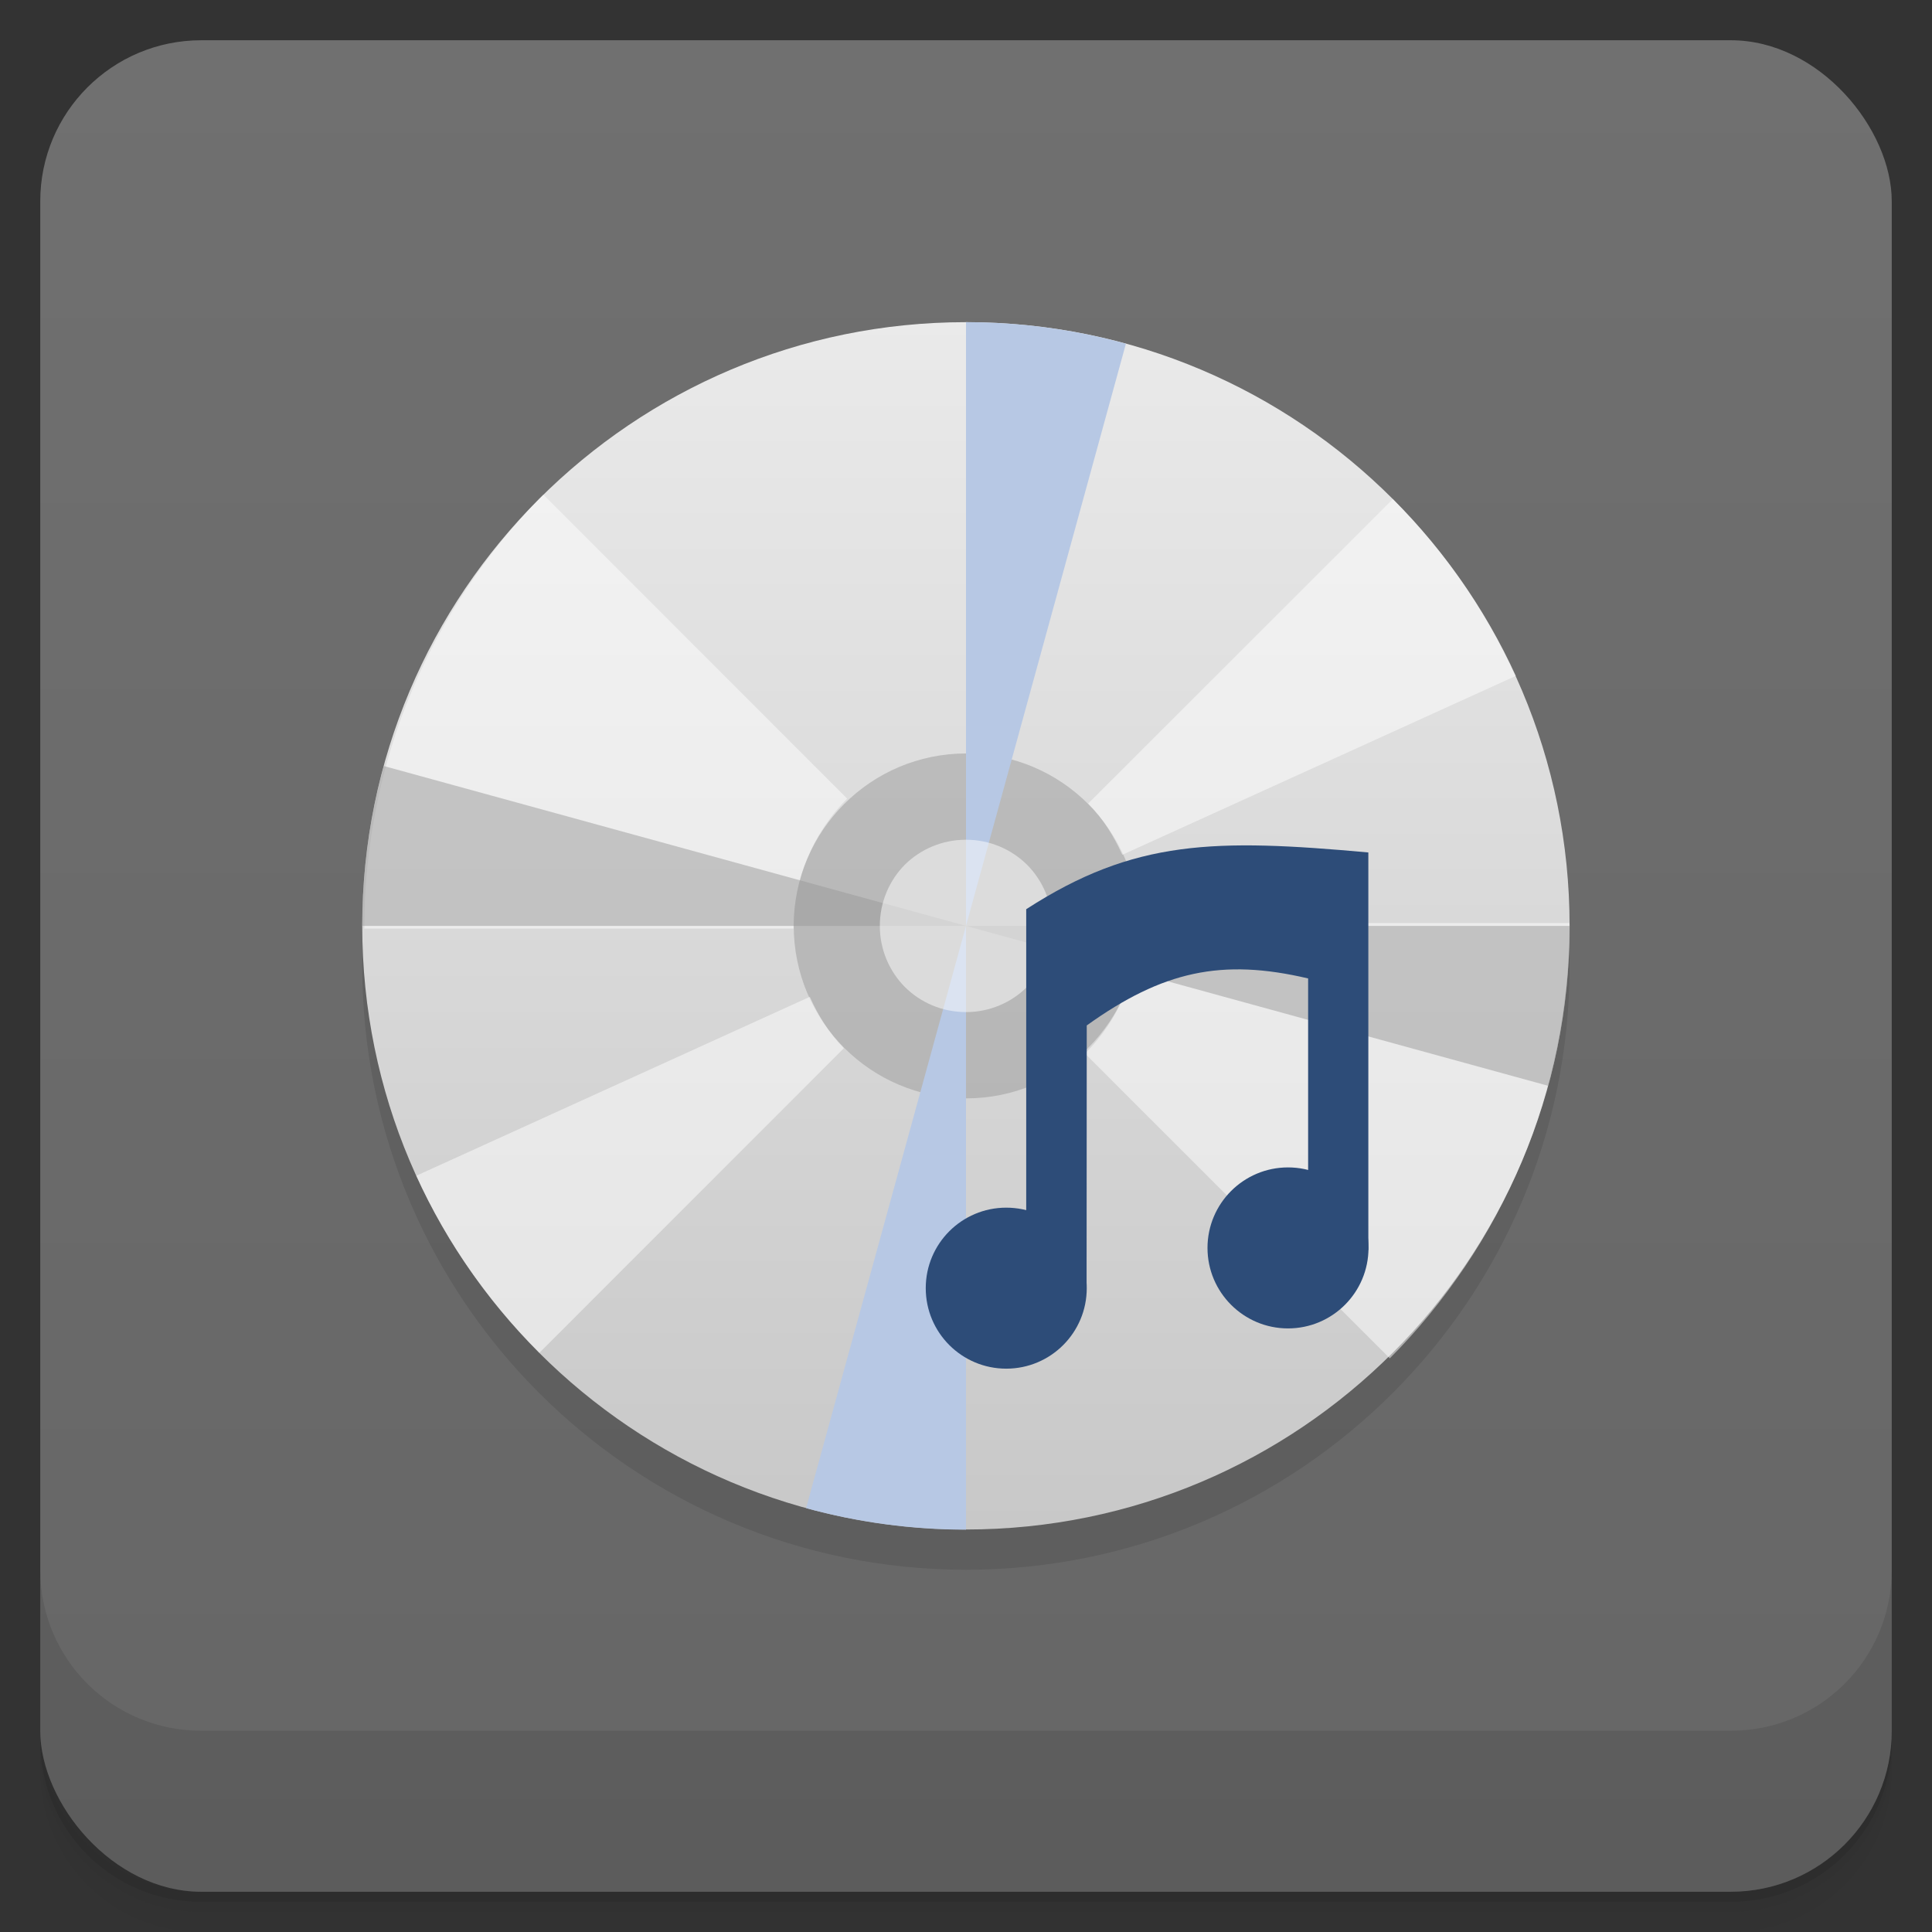 <svg version="1.1" viewBox="0 0 48 48" xmlns="http://www.w3.org/2000/svg">
 <rect x="0" y="0" width="48" height="48" fill="#333333" stroke="none"/>
 <defs>
  <linearGradient id="bg" x2="0" y1="1" y2="47" gradientUnits="userSpaceOnUse">
   <stop style="stop-color:#707070" offset="0"/>
   <stop style="stop-color:#666" offset="1"/>
  </linearGradient>
  <linearGradient id="linear0" x2="0" y1="279.1" y2="268.33" gradientTransform="matrix(2.797 0 0 2.797 -332.97 -742.65)" gradientUnits="userSpaceOnUse">
   <stop style="stop-color:#c8c8c8" offset="0"/>
   <stop style="stop-color:#eaeaea" offset="1"/>
  </linearGradient>
 </defs>
 <path d="m1 43v0.25c0 2.216 1.784 4 4 4h38c2.216 0 4-1.784 4-4v-0.25c0 2.216-1.784 4-4 4h-38c-2.216 0-4-1.784-4-4zm0 0.5v0.5c0 2.216 1.784 4 4 4h38c2.216 0 4-1.784 4-4v-0.5c0 2.216-1.784 4-4 4h-38c-2.216 0-4-1.784-4-4z" style="opacity:.02"/>
 <path d="m1 43.25v0.25c0 2.216 1.784 4 4 4h38c2.216 0 4-1.784 4-4v-0.25c0 2.216-1.784 4-4 4h-38c-2.216 0-4-1.784-4-4z" style="opacity:.05"/>
 <path d="m1 43v0.25c0 2.216 1.784 4 4 4h38c2.216 0 4-1.784 4-4v-0.25c0 2.216-1.784 4-4 4h-38c-2.216 0-4-1.784-4-4z" style="opacity:.1"/>
 <rect x="1" y="1" width="46" height="46" rx="4" style="fill:url(#bg)"/>
 <path d="m1 39v4c0 2.216 1.784 4 4 4h38c2.216 0 4-1.784 4-4v-4c0 2.216-1.784 4-4 4h-38c-2.216 0-4-1.784-4-4z" style="opacity:.1"/>
 <g transform="translate(-1 -.996)">
  <g transform="translate(1,1)">
   <g style="opacity:.1">
    <path d="m24 9c8.281 0 14.996 6.715 14.996 15 0 8.281-6.715 14.996-14.996 14.996-8.285 0-15-6.715-15-14.996 0-8.285 6.715-15 15-15" style="fill-rule:evenodd"/>
   </g>
  </g>
 </g>
 <path d="m24 8.004c8.281 0 14.996 6.715 14.996 15 0 8.281-6.715 14.996-14.996 14.996-8.285 0-15-6.715-15-14.996 0-8.285 6.715-15 15-15" style="fill-rule:evenodd;fill:url(#linear0)"/>
 <path d="m34.527 33.75c0.691-0.691 1.313-1.457 1.863-2.27 0.547-0.809 1.023-1.688 1.41-2.602s0.68-1.871 0.883-2.867c0.199-0.996 0.309-2.027 0.309-3.078h-10.699c0 0.633-0.129 1.242-0.359 1.789-0.227 0.547-0.563 1.039-0.977 1.453l7.574 7.574m-4e-3 0" style="fill-opacity:.498;fill:#fff"/>
 <path d="m13.496 12.293c-0.688 0.688-1.309 1.449-1.855 2.262-0.547 0.813-1.02 1.684-1.402 2.594-0.387 0.91-0.68 1.863-0.879 2.852-0.203 0.992-0.309 2.02-0.309 3.07h10.664c0-0.633 0.125-1.238 0.359-1.781 0.23-0.547 0.563-1.039 0.973-1.449l-7.539-7.543m-0.012-4e-3" style="fill-opacity:.498;fill:#fff"/>
 <path d="m28.29 23.004c0 2.367-1.918 4.285-4.285 4.285s-4.285-1.918-4.285-4.285 1.918-4.285 4.285-4.285 4.285 1.918 4.285 4.285" style="fill-opacity:.498;fill:#999"/>
 <path d="m20.12 24.766-9.777 4.445c0.75 1.652 1.793 3.133 3.059 4.398l7.563-7.566c-0.359-0.363-0.633-0.801-0.844-1.273m0-4e-3" style="fill-opacity:.498;fill:#fff"/>
 <path d="m34.602 12.402-7.566 7.562c0.363 0.363 0.633 0.801 0.848 1.273l9.777-4.445c-0.754-1.648-1.793-3.129-3.059-4.395m0 4e-3" style="fill-opacity:.498;fill:#fff"/>
 <path d="m39 23.004c0 1.344-0.18 2.68-0.535 3.973l-14.465-3.973m15 0" style="fill-opacity:.498;fill:#999"/>
 <path d="m9 23.004c0-1.344 0.18-2.68 0.535-3.973l14.465 3.973m-15 0" style="fill-opacity:.498;fill:#999"/>
 <path d="m24 8.004c1.344 0 2.68 0.18 3.973 0.535l-3.973 14.465m0-15" style="fill:#b7c8e4"/>
 <path d="m24 38.004c-1.344 0-2.68-0.18-3.973-0.535l3.973-14.465m0 15" style="fill:#b7c8e4"/>
 <path d="m24 20.863c0.59 0 1.129 0.238 1.516 0.621 0.387 0.387 0.625 0.926 0.625 1.52 0 0.59-0.238 1.129-0.625 1.516s-0.926 0.625-1.516 0.625c-0.594 0-1.133-0.238-1.52-0.625-0.383-0.387-0.621-0.926-0.621-1.516 0-0.594 0.238-1.133 0.621-1.52 0.387-0.383 0.926-0.621 1.52-0.621" style="fill-opacity:.498;fill:#fff"/>
 <path d="m27 25.477c1.887-1.352 3.355-1.672 5.5-1.168v5.03c-0.105 0.199-0.531 1.176 1.496 1.723v-9.883c-3.805-0.344-5.813-0.328-8.5 1.41v7.914c0.684-1.023-2.789 2.422 1.5 1.457m4e-3 -6.484" style="fill:#2d4c78"/>
 <path d="m27 32.004c0 1.105-0.895 2-2 2s-2-0.895-2-2 0.895-2 2-2 2 0.895 2 2" style="fill:#2d4c78"/>
 <path d="m34 31.004c0 1.105-0.895 2-2 2-1.102 0-2-0.895-2-2s0.898-2 2-2c1.105 0 2 0.895 2 2" style="fill:#2d4c78"/>
</svg>
